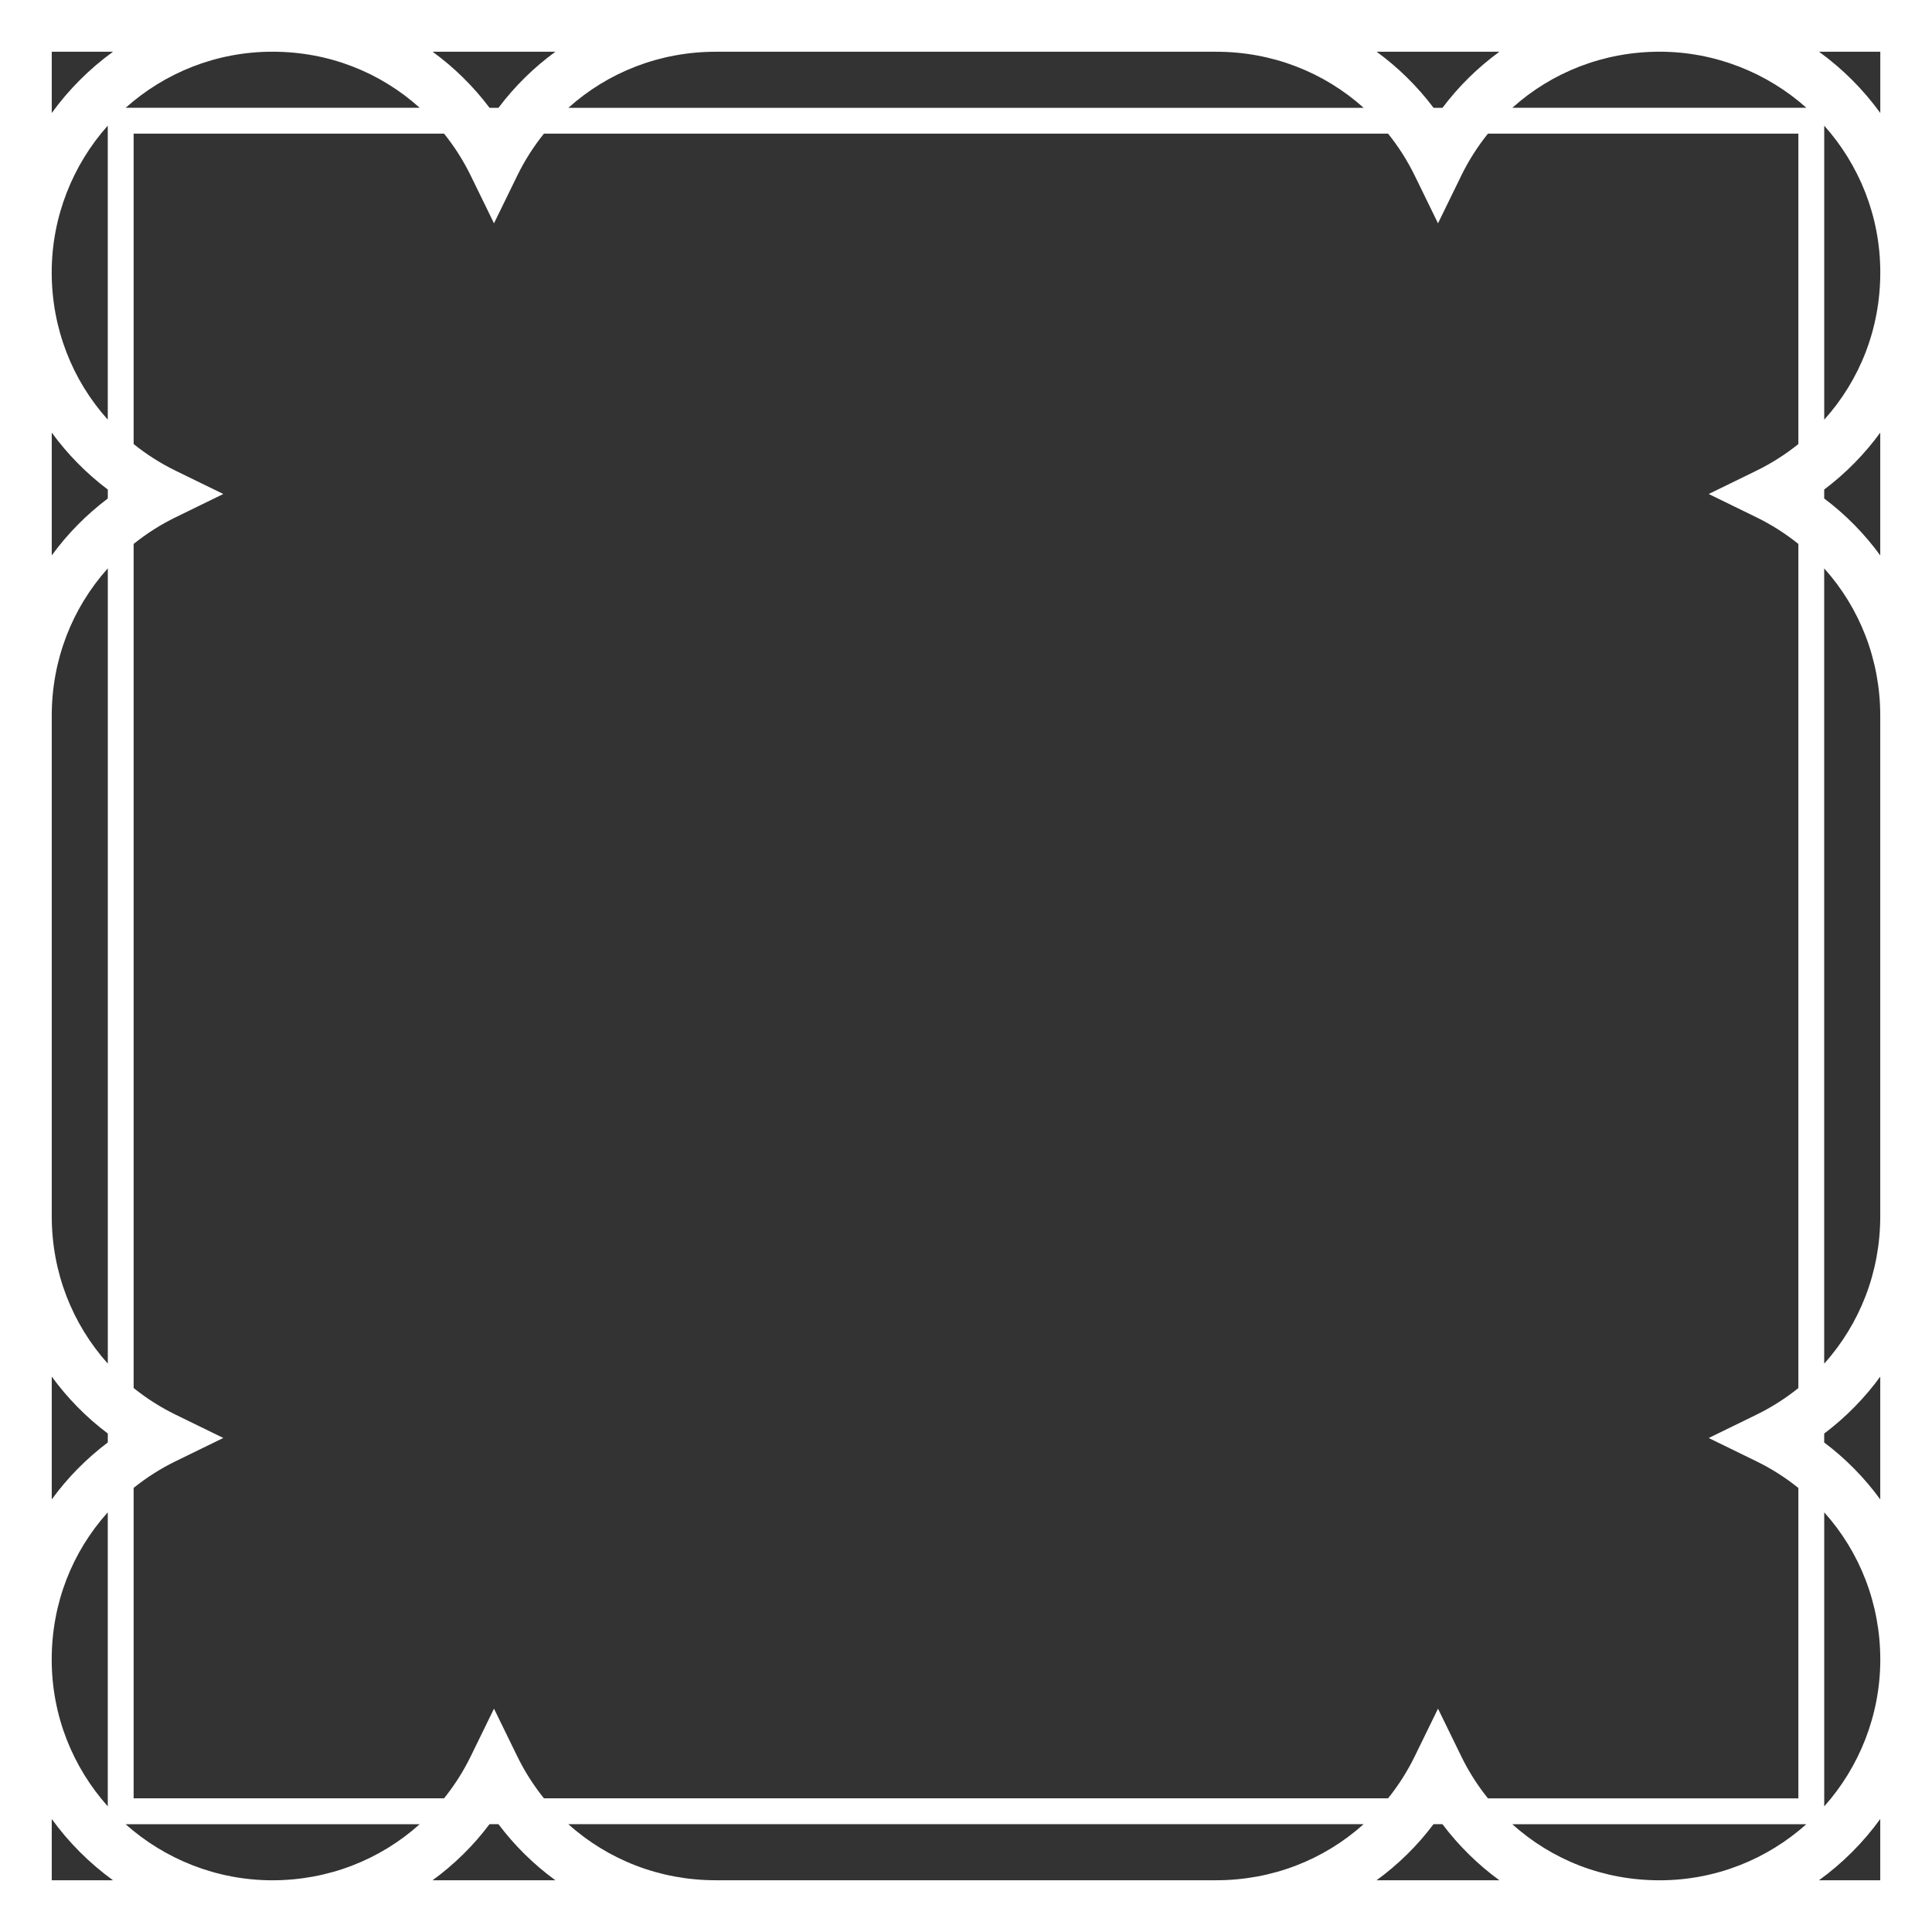 <?xml version="1.0" encoding="UTF-8"?><svg id="Elements" xmlns="http://www.w3.org/2000/svg" viewBox="0 0 448 448"><rect x="0" y="0" width="448" height="448" fill="#333333" stroke="none"/><defs><style>.cls-1{fill:#fff;}</style></defs><path id="Square1" class="cls-1" d="M0,0v448h448V0H0ZM338.84,407.25l-5.39-11.04-5.39,11.04c-1.72,3.53-3.81,6.79-6.19,9.75H126.13c-2.38-2.96-4.47-6.22-6.19-9.75l-5.39-11.04-5.39,11.04c-1.72,3.53-3.81,6.79-6.19,9.75H30.99v-71.98c2.96-2.38,6.22-4.47,9.75-6.19l11.04-5.39-11.04-5.39c-3.53-1.72-6.79-3.81-9.75-6.19V126.13c2.96-2.38,6.22-4.47,9.75-6.19l11.04-5.39-11.04-5.39c-3.53-1.72-6.79-3.81-9.75-6.19V30.99h71.98c2.38,2.96,4.47,6.22,6.19,9.75l5.39,11.04,5.39-11.04c1.72-3.53,3.81-6.79,6.19-9.75h195.74c2.38,2.96,4.47,6.22,6.19,9.75l5.39,11.04,5.39-11.04c1.72-3.53,3.81-6.79,6.19-9.75h71.98v71.98c-2.96,2.38-6.22,4.47-9.75,6.19l-11.04,5.39,11.04,5.39c3.53,1.72,6.79,3.81,9.75,6.19v195.74c-2.96,2.38-6.22,4.47-9.75,6.19l-11.04,5.39,11.04,5.39c3.53,1.72,6.79,3.81,9.75,6.19v71.98h-71.98c-2.38-2.96-4.47-6.22-6.19-9.75ZM24.99,97.31c-8.26-9.19-13-21.22-13-34.15s4.92-24.98,13-34.03v68.17ZM24.99,418.86c-8.08-9.05-13-20.97-13-34.03s4.74-24.95,13-34.15v68.17ZM97.31,423.01c-9.19,8.26-21.22,13-34.15,13s-24.98-4.92-34.03-13h68.17ZM29.14,24.99c9.05-8.08,20.97-13,34.03-13s24.95,4.74,34.15,13H29.14ZM418.86,423.01c-9.05,8.08-20.97,13-34.03,13s-24.95-4.74-34.15-13h68.17ZM423.01,350.69c8.26,9.19,13,21.22,13,34.15s-4.92,24.98-13,34.03v-68.17ZM423.01,29.14c8.08,9.05,13,20.97,13,34.03s-4.74,24.95-13,34.15V29.14ZM350.69,24.99c9.19-8.26,21.22-13,34.15-13s24.98,4.92,34.03,13h-68.17ZM347.69,12c-4.97,3.62-9.43,7.98-13.2,13h-2.07c-3.78-5.01-8.23-9.38-13.2-13h28.48ZM282.06,12c12.93,0,24.95,4.74,34.15,13h-184.41c9.19-8.26,21.22-13,34.15-13h116.12ZM128.79,12c-4.97,3.62-9.43,7.98-13.2,13h-2.07c-3.78-5.01-8.23-9.38-13.2-13h28.48ZM12,12h14.2c-5.45,3.95-10.25,8.75-14.2,14.2v-14.2ZM12,100.31c3.62,4.97,7.98,9.43,13,13.21v2.07c-5.01,3.78-9.38,8.23-13,13.2v-28.48ZM12,165.94c0-12.93,4.74-24.95,13-34.15v184.41c-8.26-9.19-13-21.22-13-34.15v-116.12ZM12,319.21c3.62,4.97,7.98,9.43,13,13.2v2.07c-5.01,3.78-9.38,8.23-13,13.21v-28.48ZM12,436v-14.2c3.95,5.45,8.75,10.25,14.2,14.2h-14.2ZM100.31,436c4.97-3.62,9.43-7.98,13.2-13h2.07c3.78,5.01,8.23,9.38,13.2,13h-28.48ZM165.94,436c-12.93,0-24.95-4.74-34.15-13h184.41c-9.19,8.26-21.22,13-34.15,13h-116.12ZM319.21,436c4.97-3.62,9.43-7.98,13.2-13h2.07c3.78,5.01,8.23,9.38,13.2,13h-28.48ZM436,436h-14.2c5.45-3.95,10.25-8.75,14.2-14.2v14.2ZM436,347.69c-3.62-4.97-7.98-9.43-13-13.2v-2.07c5.01-3.78,9.38-8.23,13-13.2v28.48ZM436,282.06c0,12.93-4.74,24.95-13,34.15v-184.41c8.26,9.19,13,21.22,13,34.15v116.12ZM436,128.79c-3.62-4.97-7.98-9.43-13-13.2v-2.07c5.01-3.78,9.38-8.23,13-13.2v28.48ZM421.81,12h14.2v14.2c-3.95-5.45-8.75-10.25-14.2-14.2Z"/></svg>